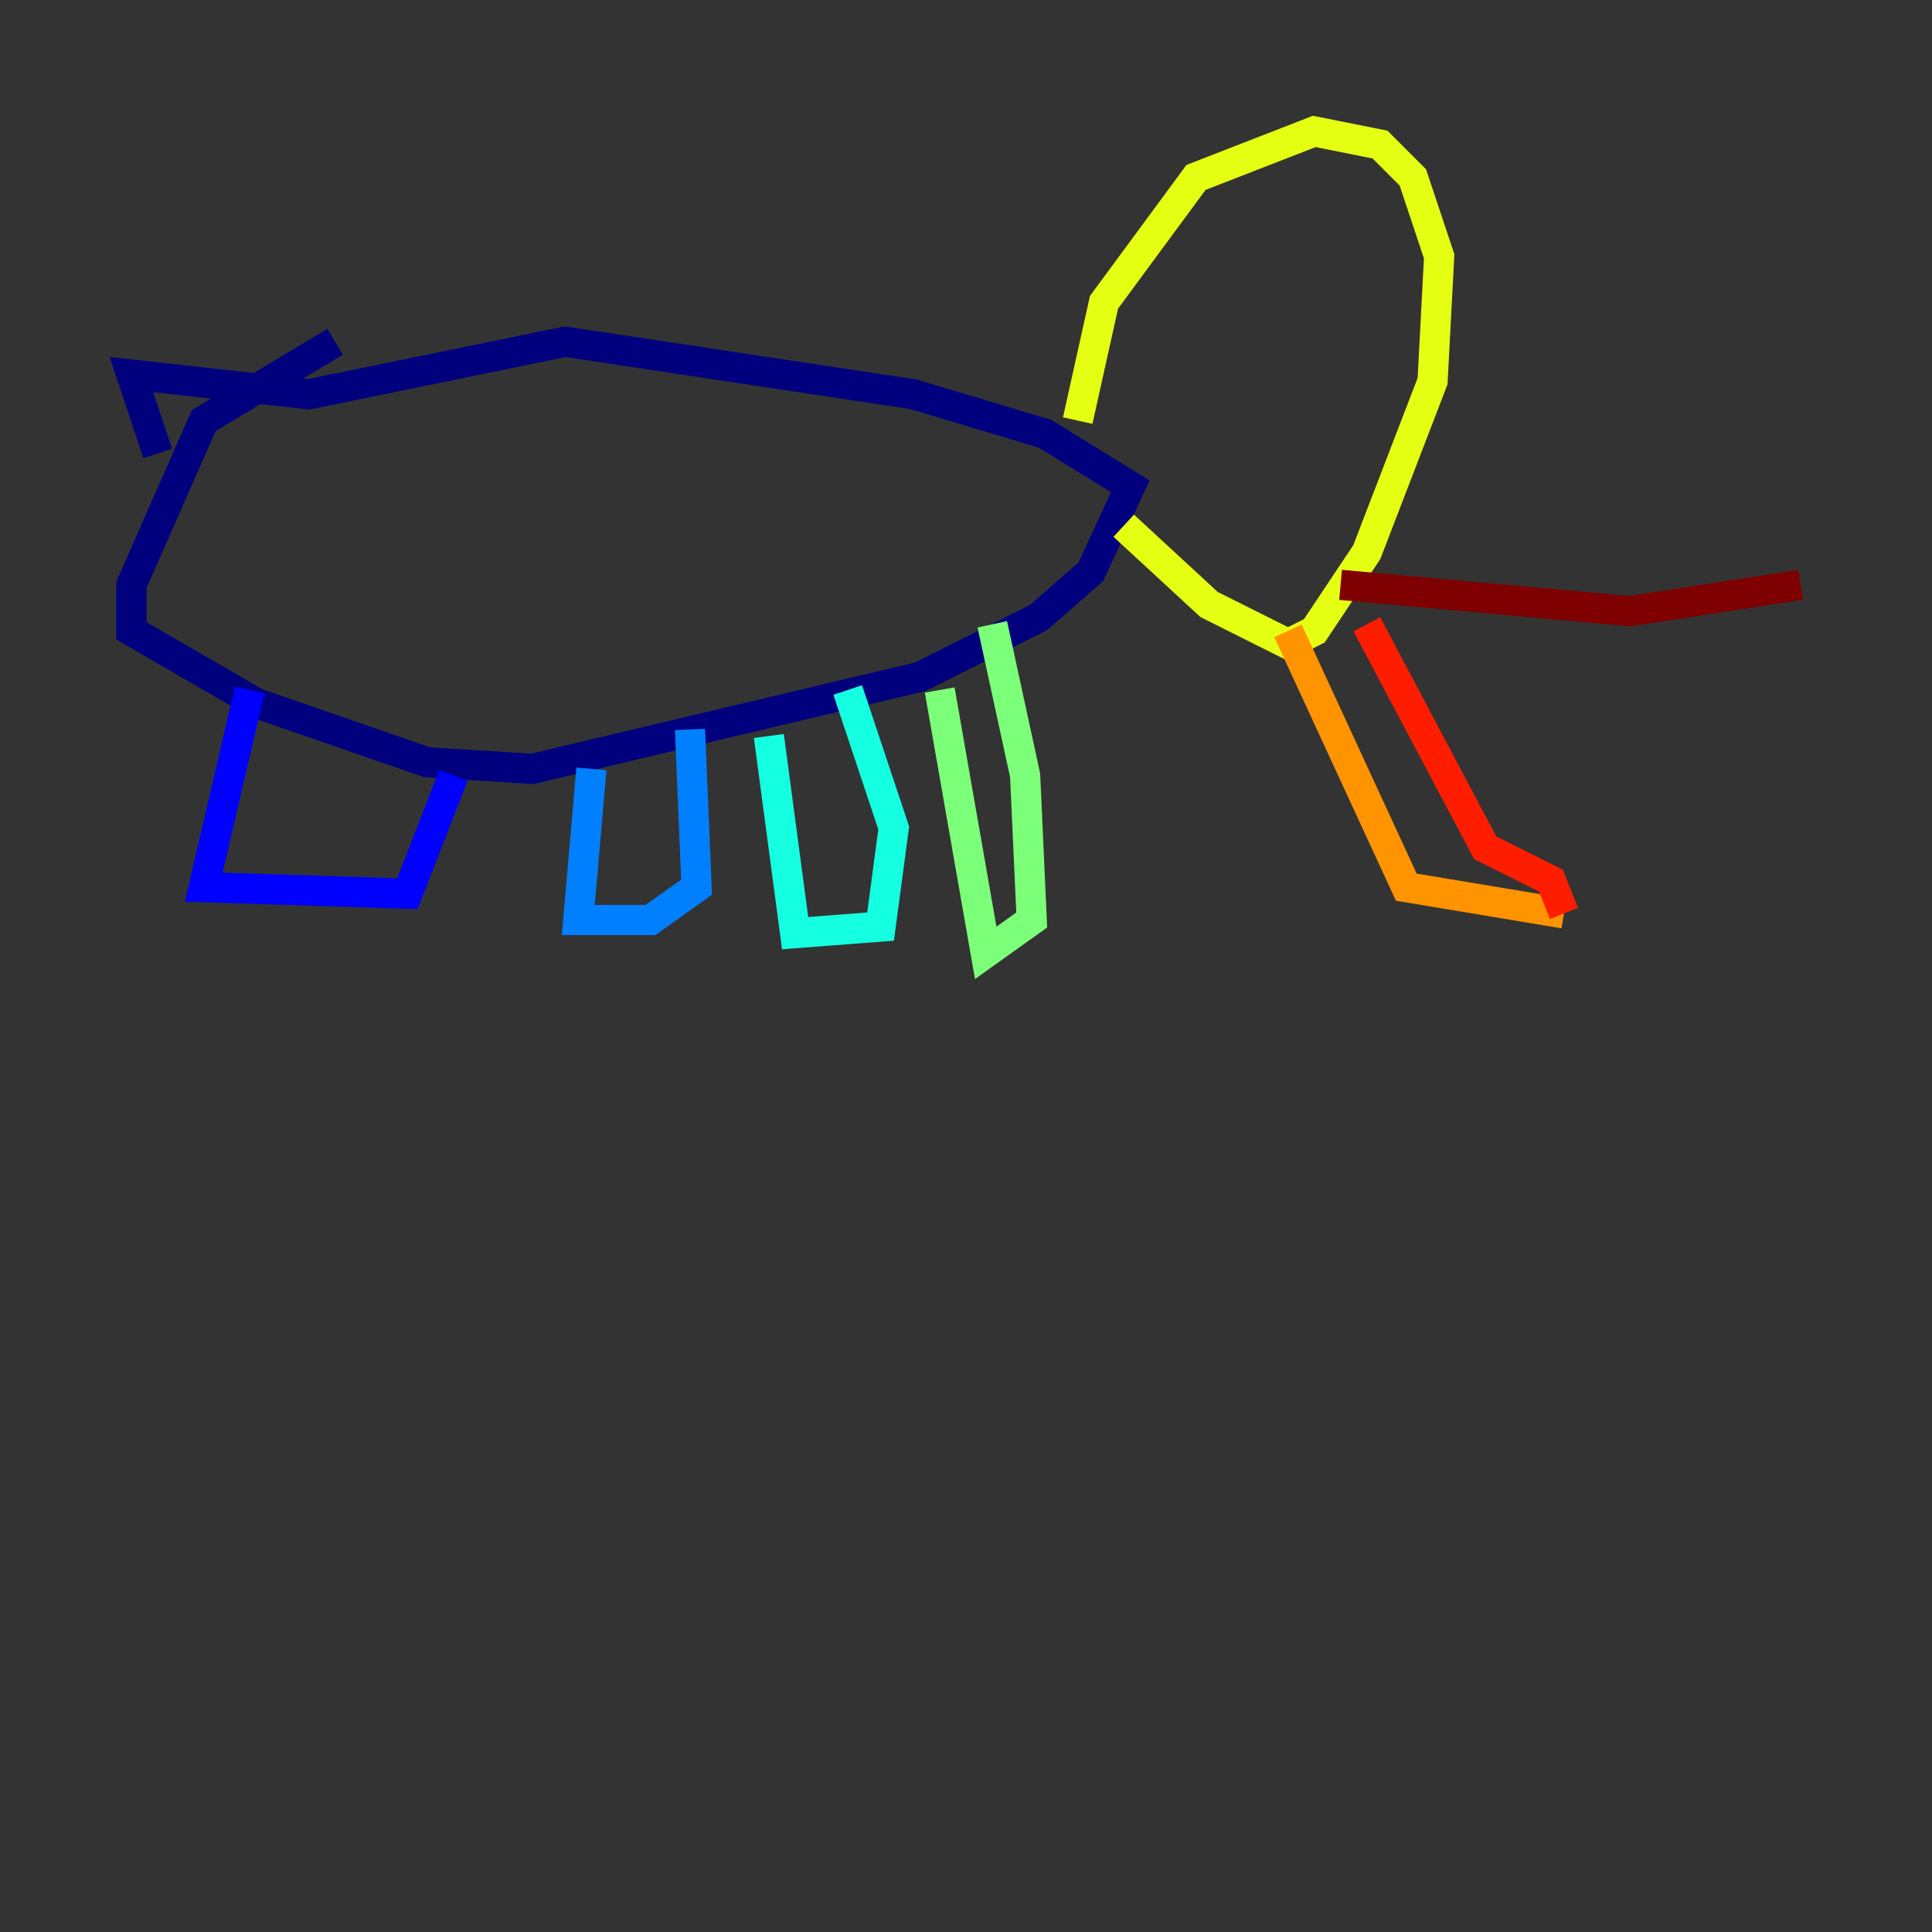 <?xml version="1.0" encoding="utf-8" ?>
<svg baseProfile="tiny" height="128" version="1.2" viewBox="0,0,128,128" width="128" xmlns="http://www.w3.org/2000/svg" xmlns:ev="http://www.w3.org/2001/xml-events" xmlns:xlink="http://www.w3.org/1999/xlink"><rect x="0" y="0" width="128" height="128" fill="#333333" stroke="none"/><defs /><polyline fill="none" points="22.204,22.64 13.497,27.864 8.707,38.748 8.707,41.796 16.98,46.585 28.299,50.503 35.265,50.939 60.952,44.843 68.789,40.925 72.272,37.878 74.884,32.218 69.225,28.735 60.517,26.122 37.442,22.64 20.463,26.122 8.707,24.816 10.449,30.041" stroke="#00007f" stroke-width="2" /><polyline fill="none" points="16.544,45.714 13.497,58.776 26.993,59.211 30.041,51.374" stroke="#0000ff" stroke-width="2" /><polyline fill="none" points="39.184,50.939 38.313,60.952 43.102,60.952 46.15,58.776 45.714,48.327" stroke="#0080ff" stroke-width="2" /><polyline fill="none" points="50.939,48.762 52.68,61.823 58.34,61.388 59.211,54.857 56.163,45.714" stroke="#15ffe1" stroke-width="2" /><polyline fill="none" points="62.258,45.714 65.306,63.129 68.354,60.952 67.918,51.374 65.742,41.361" stroke="#7cff79" stroke-width="2" /><polyline fill="none" points="71.401,27.864 73.143,20.027 79.238,11.755 87.075,8.707 91.429,9.578 93.605,11.755 95.347,16.98 94.912,25.252 90.558,36.571 87.075,41.796 85.333,42.667 80.109,40.054 74.449,34.83" stroke="#e4ff12" stroke-width="2" /><polyline fill="none" points="85.333,41.796 93.17,58.776 103.619,60.517" stroke="#ff9400" stroke-width="2" /><polyline fill="none" points="103.619,60.517 102.748,58.34 98.395,56.163 90.558,41.361" stroke="#ff1d00" stroke-width="2" /><polyline fill="none" points="88.816,38.748 107.973,40.49 119.293,38.748" stroke="#7f0000" stroke-width="2" /></svg>